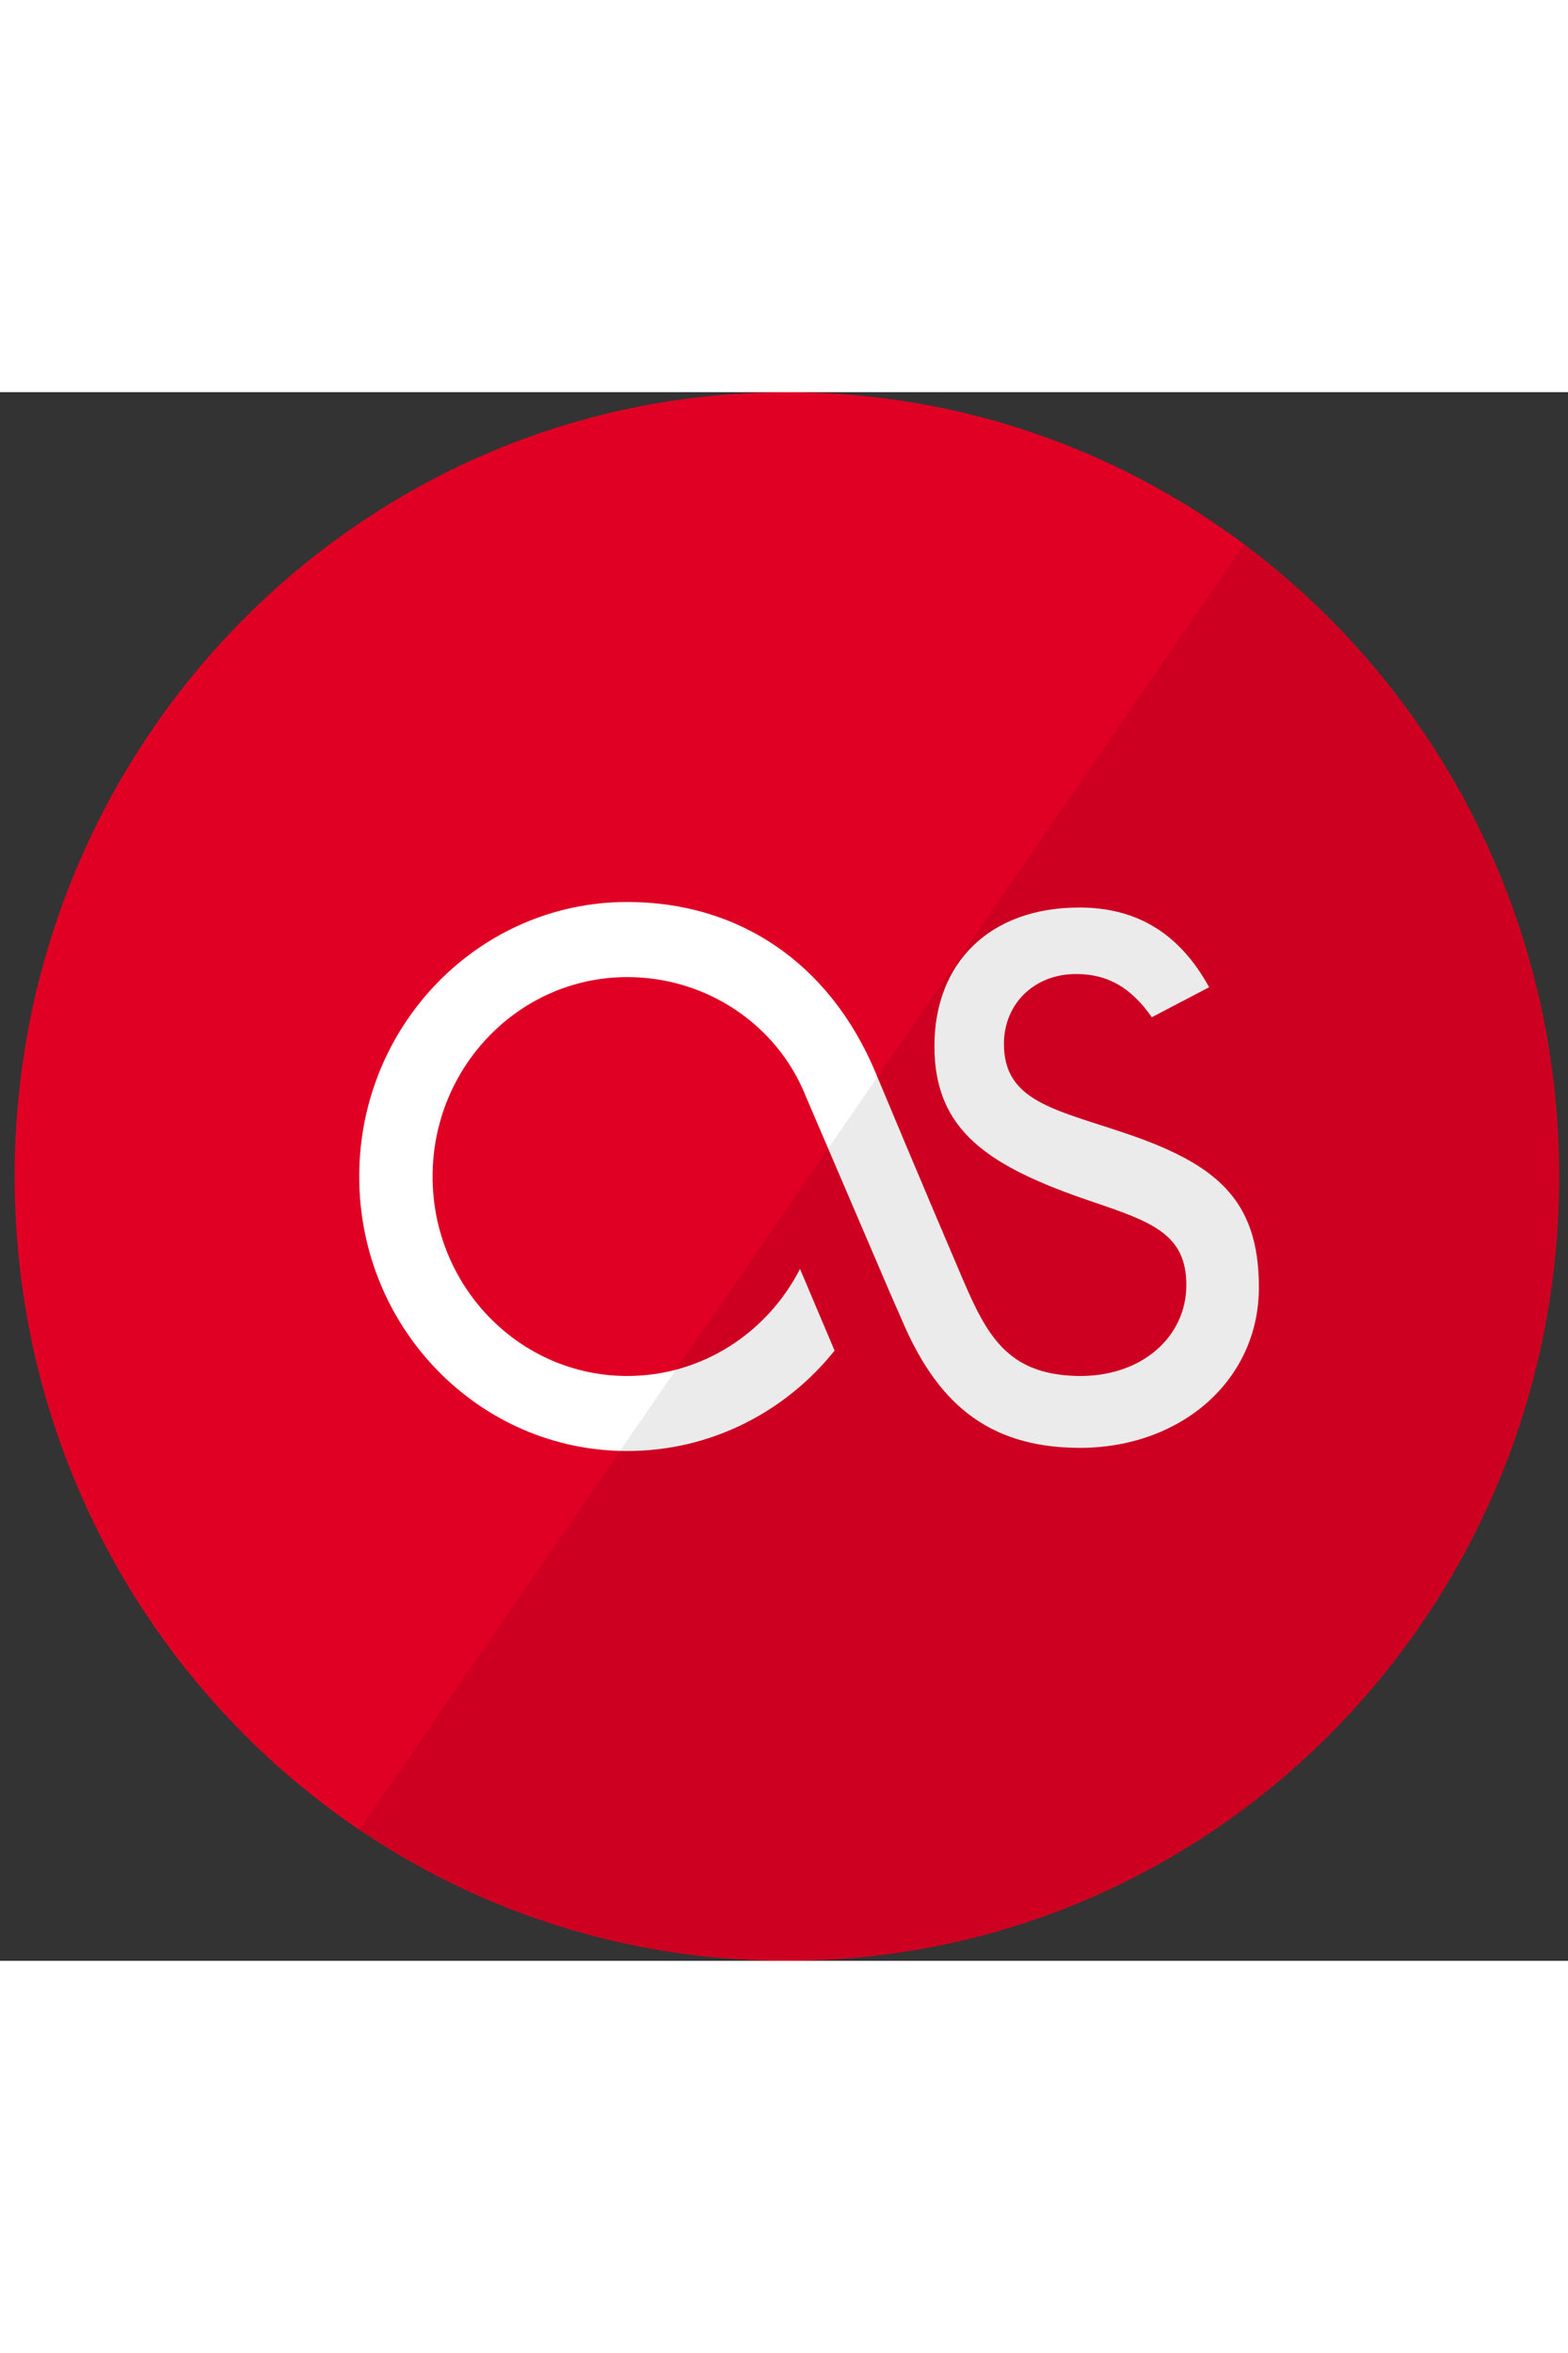 <?xml version="1.0" encoding="UTF-8" standalone="no"?>
<svg width="40px" height="60px" viewBox="0 0 60 60" version="1.1" xmlns="http://www.w3.org/2000/svg" xmlns:xlink="http://www.w3.org/1999/xlink" xmlns:sketch="http://www.bohemiancoding.com/sketch/ns">
    <rect x="0" y="0" width="60" height="60" fill="#333333" stroke="none"/>
    <title>LastFM</title>
    <description>Created with Sketch (http://www.bohemiancoding.com/sketch)</description>
    <defs></defs>
    <g id="Page-1" stroke="none" stroke-width="1" fill="none" fill-rule="evenodd" sketch:type="MSPage">
        <g id="LastFM" sketch:type="MSArtboardGroup">
            <g sketch:type="MSLayerGroup">
                <path d="M0.561,30 C0.561,13.431 13.792,0 30.112,0 C46.433,0 59.663,13.431 59.663,30 C59.663,46.569 46.433,60 30.112,60 C13.792,60 0.561,46.569 0.561,30 Z M0.561,30" fill="#E00024" sketch:type="MSShapeGroup"></path>
                <path d="M41.3,40.38 C37.714,40.365 35.803,38.57 34.476,35.407 L34.096,34.544 L30.822,26.905 C29.737,24.2 27.043,22.373 24.003,22.373 C19.89,22.373 16.553,25.789 16.553,30.002 C16.553,34.214 19.89,37.63 24.003,37.63 C26.872,37.63 29.367,35.969 30.612,33.535 L31.936,36.66 C30.056,39.006 27.2,40.5 24.003,40.5 C18.338,40.5 13.746,35.803 13.746,30.002 C13.746,24.203 18.338,19.5 24.003,19.5 C28.278,19.5 31.73,21.837 33.484,25.978 C33.617,26.299 35.338,30.42 36.84,33.927 C37.77,36.098 38.563,37.538 41.135,37.627 C43.662,37.716 45.396,36.141 45.396,34.151 C45.396,32.206 44.074,31.739 41.841,30.979 C37.827,29.626 35.756,28.266 35.756,25.009 C35.756,21.831 37.868,19.712 41.3,19.712 C43.536,19.712 45.15,20.73 46.268,22.761 L44.074,23.908 C43.247,22.723 42.335,22.256 41.177,22.256 C39.566,22.256 38.416,23.403 38.416,24.928 C38.416,27.094 40.308,27.421 42.954,28.309 C46.517,29.497 48.172,30.853 48.172,34.24 C48.173,37.796 45.191,40.385 41.3,40.38 L41.3,40.38 Z M41.3,40.38" id="Shape" fill="#FFFFFF" sketch:type="MSShapeGroup"></path>
                <path d="M59.663,30 C59.663,46.569 46.433,60 30.112,60 C24.059,60 18.432,58.153 13.746,54.983 L47.606,5.819 C54.918,11.281 59.663,20.078 59.663,30 Z M59.663,30" id="reflec" fill-opacity="0.08" fill="#000000" sketch:type="MSShapeGroup"></path>
            </g>
        </g>
    </g>
</svg>